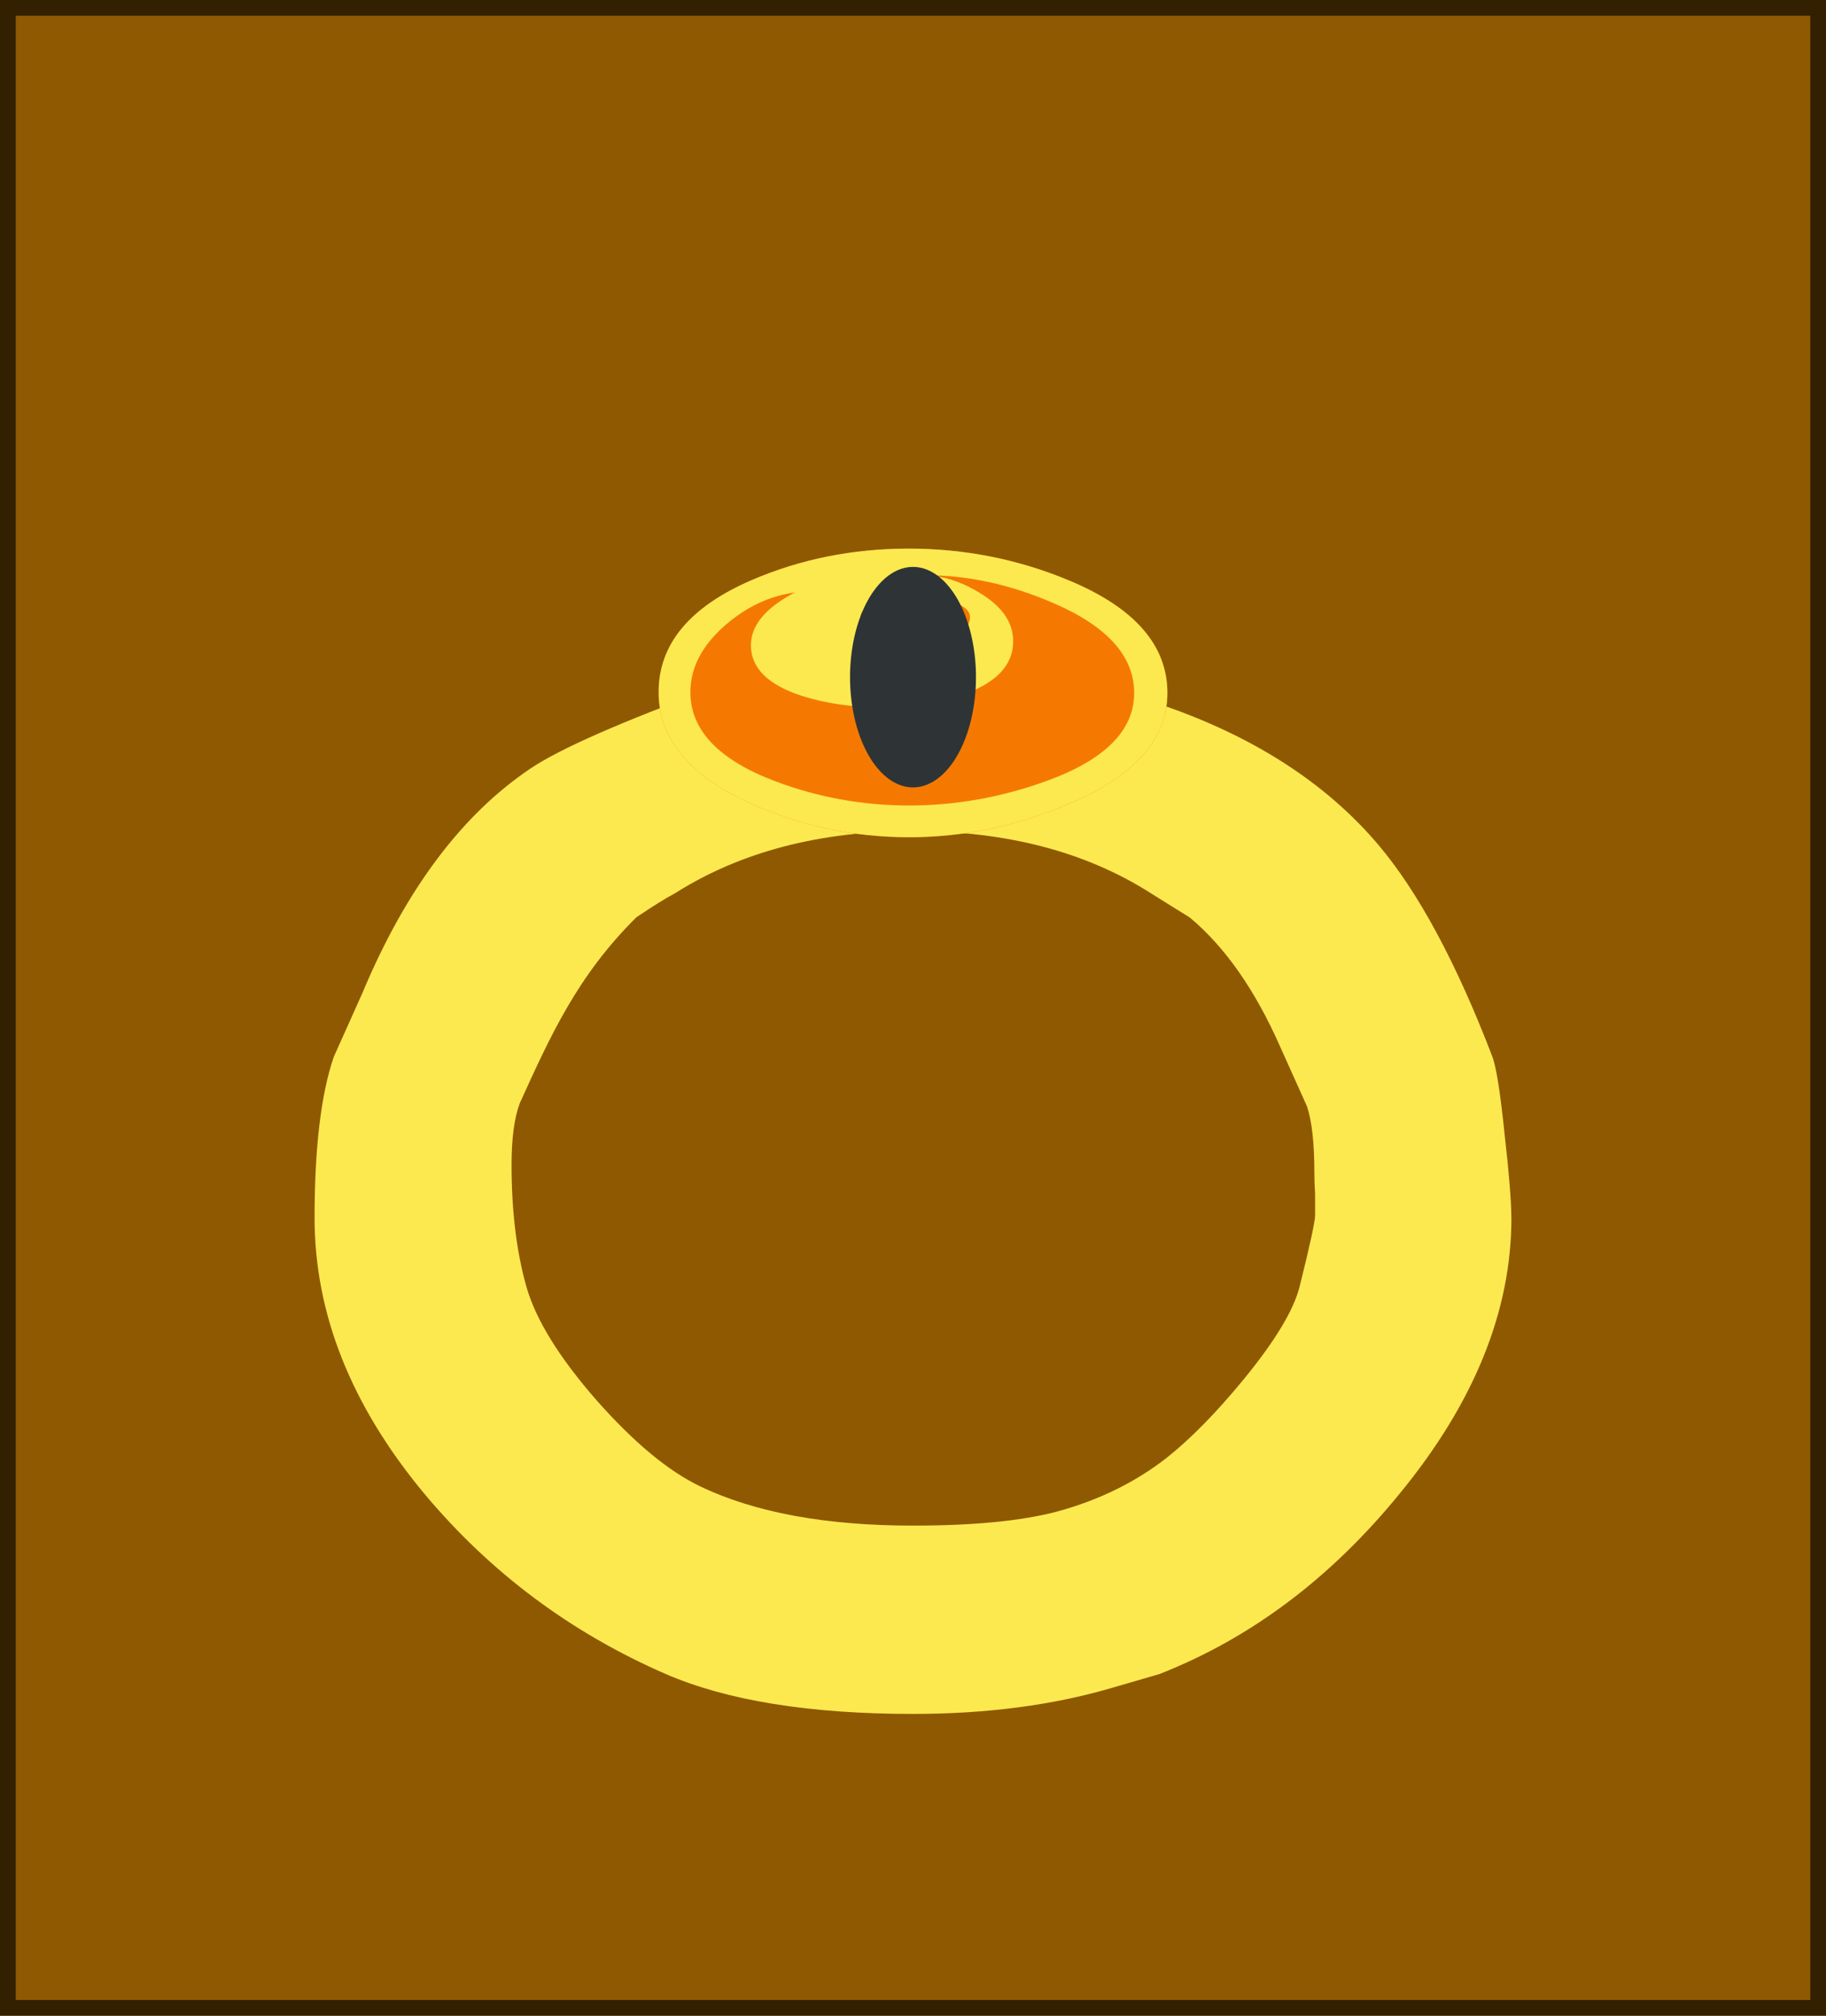 <?xml version="1.0" encoding="UTF-8" standalone="no"?>
<!-- Created with Inkscape (http://www.inkscape.org/) -->

<svg
   xmlns:dc="http://purl.org/dc/elements/1.1/"
   xmlns:cc="http://creativecommons.org/ns#"
   xmlns:rdf="http://www.w3.org/1999/02/22-rdf-syntax-ns#"
   xmlns:svg="http://www.w3.org/2000/svg"
   xmlns="http://www.w3.org/2000/svg"
   xmlns:sodipodi="http://sodipodi.sourceforge.net/DTD/sodipodi-0.dtd"
   xmlns:inkscape="http://www.inkscape.org/namespaces/inkscape"
   width="58"
   height="64"
   id="svg3829"
   version="1.1"
   inkscape:version="0.48.4 r9939"
   sodipodi:docname="boart032.svg"
   inkscape:export-filename="/home/erlehmann/src/vcmi-data-libre/boart041.png"
   inkscape:export-xdpi="72"
   inkscape:export-ydpi="72">
  <defs
     id="defs3831" />
  <sodipodi:namedview
     id="base"
     pagecolor="#ffffff"
     bordercolor="#666666"
     borderopacity="1.0"
     inkscape:pageopacity="0.0"
     inkscape:pageshadow="2"
     inkscape:zoom="11.921875"
     inkscape:cx="29"
     inkscape:cy="32"
     inkscape:document-units="px"
     inkscape:current-layer="layer1"
     showgrid="false"
     fit-margin-top="0"
     fit-margin-left="0"
     fit-margin-right="0"
     fit-margin-bottom="0"
     inkscape:window-width="1396"
     inkscape:window-height="987"
     inkscape:window-x="0"
     inkscape:window-y="61"
     inkscape:window-maximized="0">
    <inkscape:grid
       type="xygrid"
       id="grid3848"
       empspacing="5"
       visible="true"
       enabled="true"
       snapvisiblegridlinesonly="true" />
  </sodipodi:namedview>
  <g
     inkscape:label="Ebene 1"
     inkscape:groupmode="layer"
     id="layer1"
     transform="translate(-625.286,-626.076)">
    <rect
       style="fill:#8f5902;fill-opacity:1;stroke:#332001;stroke-width:1;stroke-miterlimit:4;stroke-opacity:1;stroke-dasharray:none"
       id="rect3850"
       width="58"
       height="64"
       x="625.286"
       y="626.076" />
    <g
       style="font-size:24px;font-style:normal;font-variant:normal;font-weight:bold;font-stretch:normal;text-align:center;text-anchor:middle;fill:#fce94f;fill-opacity:1;stroke:none;font-family:Symbola;-inkscape-font-specification:Symbola Bold"
       id="text4611">
      <path
         d="m 673.294,664.744 c -4e-5,2.953 -1.18,5.867 -3.539,8.742 -2.188,2.688 -4.734,4.602 -7.641,5.742 -0.328,0.094 -0.813,0.234 -1.453,0.422 -1.891,0.562 -4.016,0.844 -6.375,0.844 -3.281,-10e-6 -5.898,-0.422 -7.852,-1.266 -3.016,-1.313 -5.57,-3.219 -7.664,-5.719 -2.328,-2.797 -3.492,-5.719 -3.492,-8.766 0,-2.219 0.203,-3.922 0.609,-5.109 0.203,-0.453 0.508,-1.133 0.914,-2.039 1.375,-3.281 3.156,-5.656 5.344,-7.125 0.937,-0.625 2.875,-1.477 5.812,-2.555 0,0 4.2,-0.84 6.328,-0.84 2.128,0 6.328,0.84 6.328,0.84 0.484,0.156 1.203,0.406 2.156,0.75 2.656,1 4.758,2.414 6.305,4.242 1.266,1.5 2.469,3.734 3.609,6.703 0.125,0.313 0.258,1.148 0.398,2.508 0.141,1.25 0.211,2.125 0.211,2.625 m -6.234,-0.094 c -3e-5,-0.141 -3e-5,-0.359 0,-0.656 -0.016,-0.297 -0.024,-0.523 -0.023,-0.68 -4e-5,-0.937 -0.078,-1.641 -0.234,-2.109 -0.281,-0.625 -0.563,-1.25 -0.844,-1.875 -0.797,-1.812 -1.758,-3.187 -2.883,-4.125 -0.281,-0.172 -0.695,-0.43 -1.242,-0.773 -2.063,-1.312 -4.578,-1.969 -7.547,-1.969 -2.953,10e-6 -5.469,0.656 -7.547,1.969 -0.297,0.156 -0.711,0.414 -1.242,0.773 -1.875,1.86 -2.725,3.757 -3.703,5.906 -0.172,0.469 -0.258,1.117 -0.258,1.945 -10e-6,1.469 0.156,2.758 0.469,3.867 0.297,1.047 1.039,2.25 2.227,3.609 1.187,1.344 2.289,2.258 3.305,2.742 1.734,0.828 3.984,1.242 6.75,1.242 1.922,0 3.445,-0.148 4.57,-0.445 1.328,-0.359 2.492,-0.93 3.492,-1.711 0.766,-0.609 1.578,-1.438 2.438,-2.484 1,-1.219 1.594,-2.203 1.781,-2.953 0.328,-1.312 0.492,-2.07 0.492,-2.273"
         style="font-size:48px;fill:#fce94f"
         id="path4649"
         inkscape:connector-curvature="0"
         sodipodi:nodetypes="ccccsccsccccscccccccccccccscccccccsccccc" />
    </g>
    <g
       transform="translate(-5.522,9.643)"
       id="g4671"
       style="font-size:48px;font-style:normal;font-variant:normal;font-weight:bold;font-stretch:normal;text-align:center;text-anchor:middle;fill:#f57900;fill-opacity:1;stroke:none;font-family:Symbola;-inkscape-font-specification:Symbola Bold">
      <path
         sodipodi:nodetypes="ccscccccc"
         inkscape:connector-curvature="0"
         id="path4673"
         style="font-size:24px;fill:#f57900"
         d="m 659.673,643.015 c -1.727,-2e-5 -3.379,-0.348 -4.957,-1.043 -1.992,-0.883 -2.988,-2.07 -2.988,-3.562 0,-1.523 0.988,-2.711 2.965,-3.562 1.547,-0.664 3.207,-0.996 4.98,-0.996 1.773,-10e-6 3.469,0.336 5.086,1.008 2.086,0.867 3.129,2.059 3.129,3.574 -10e-6,1.469 -1.047,2.645 -3.141,3.527 -1.648,0.703 -3.34,1.055 -5.074,1.055" />
    </g>
    <g
       style="font-size:48px;font-style:normal;font-variant:normal;font-weight:bold;font-stretch:normal;text-align:center;text-anchor:middle;fill:#fce94f;fill-opacity:1;stroke:none;font-family:Symbola;-inkscape-font-specification:Symbola Bold"
       id="text4634"
       transform="translate(-5.522,9.643)">
      <path
         d="m 659.673,643.015 c -1.727,-2e-5 -3.379,-0.348 -4.957,-1.043 -1.992,-0.883 -2.988,-2.07 -2.988,-3.562 0,-1.523 0.988,-2.711 2.965,-3.562 1.547,-0.664 3.207,-0.996 4.98,-0.996 1.773,-10e-6 3.469,0.336 5.086,1.008 2.086,0.867 3.129,2.059 3.129,3.574 -10e-6,1.469 -1.047,2.645 -3.141,3.527 -1.648,0.703 -3.34,1.055 -5.074,1.055 m 0,-1.008 c 1.484,-2e-5 2.937,-0.258 4.359,-0.773 1.867,-0.672 2.801,-1.605 2.801,-2.801 -2e-5,-1.164 -0.852,-2.113 -2.555,-2.848 -1.367,-0.594 -2.727,-0.891 -4.078,-0.891 -0.117,-10e-6 -0.227,0.004 -0.328,0.012 l 0.094,0 c 0.633,-0.039 1.273,0.137 1.922,0.527 0.734,0.43 1.102,0.949 1.102,1.559 -10e-6,0.758 -0.535,1.324 -1.605,1.699 -0.766,0.266 -1.625,0.398 -2.578,0.398 -0.93,-2e-5 -1.773,-0.121 -2.531,-0.363 -1.078,-0.352 -1.617,-0.887 -1.617,-1.605 0,-0.633 0.465,-1.191 1.395,-1.676 -0.805,0.109 -1.543,0.457 -2.215,1.043 -0.734,0.641 -1.102,1.348 -1.102,2.121 0,1.203 0.895,2.145 2.684,2.824 1.367,0.516 2.785,0.773 4.254,0.773 m 0.199,-5.309 c 1.164,-2e-5 1.746,-0.223 1.746,-0.668 -10e-6,-0.234 -0.246,-0.414 -0.738,-0.539 -0.344,-0.086 -0.688,-0.129 -1.031,-0.129 -0.313,-2e-5 -0.645,0.047 -0.996,0.141 -0.477,0.133 -0.715,0.309 -0.715,0.527 0,0.445 0.578,0.668 1.734,0.668"
         style="font-size:24px;fill:#fce94f"
         id="path4646"
         inkscape:connector-curvature="0"
         sodipodi:nodetypes="ccsccccccccccccccccccsccscccccccsc" />
    </g>
    <path
       sodipodi:type="arc"
       style="fill:#2e3436;fill-opacity:1;stroke:none"
       id="path4693"
       sodipodi:cx="29"
       sodipodi:cy="21.5"
       sodipodi:rx="2"
       sodipodi:ry="3.5"
       d="m 31,21.5 a 2,3.5 0 1 1 -4,0 2,3.5 0 1 1 4,0 z"
       transform="translate(625.286,626.076)" />
  </g>
</svg>
